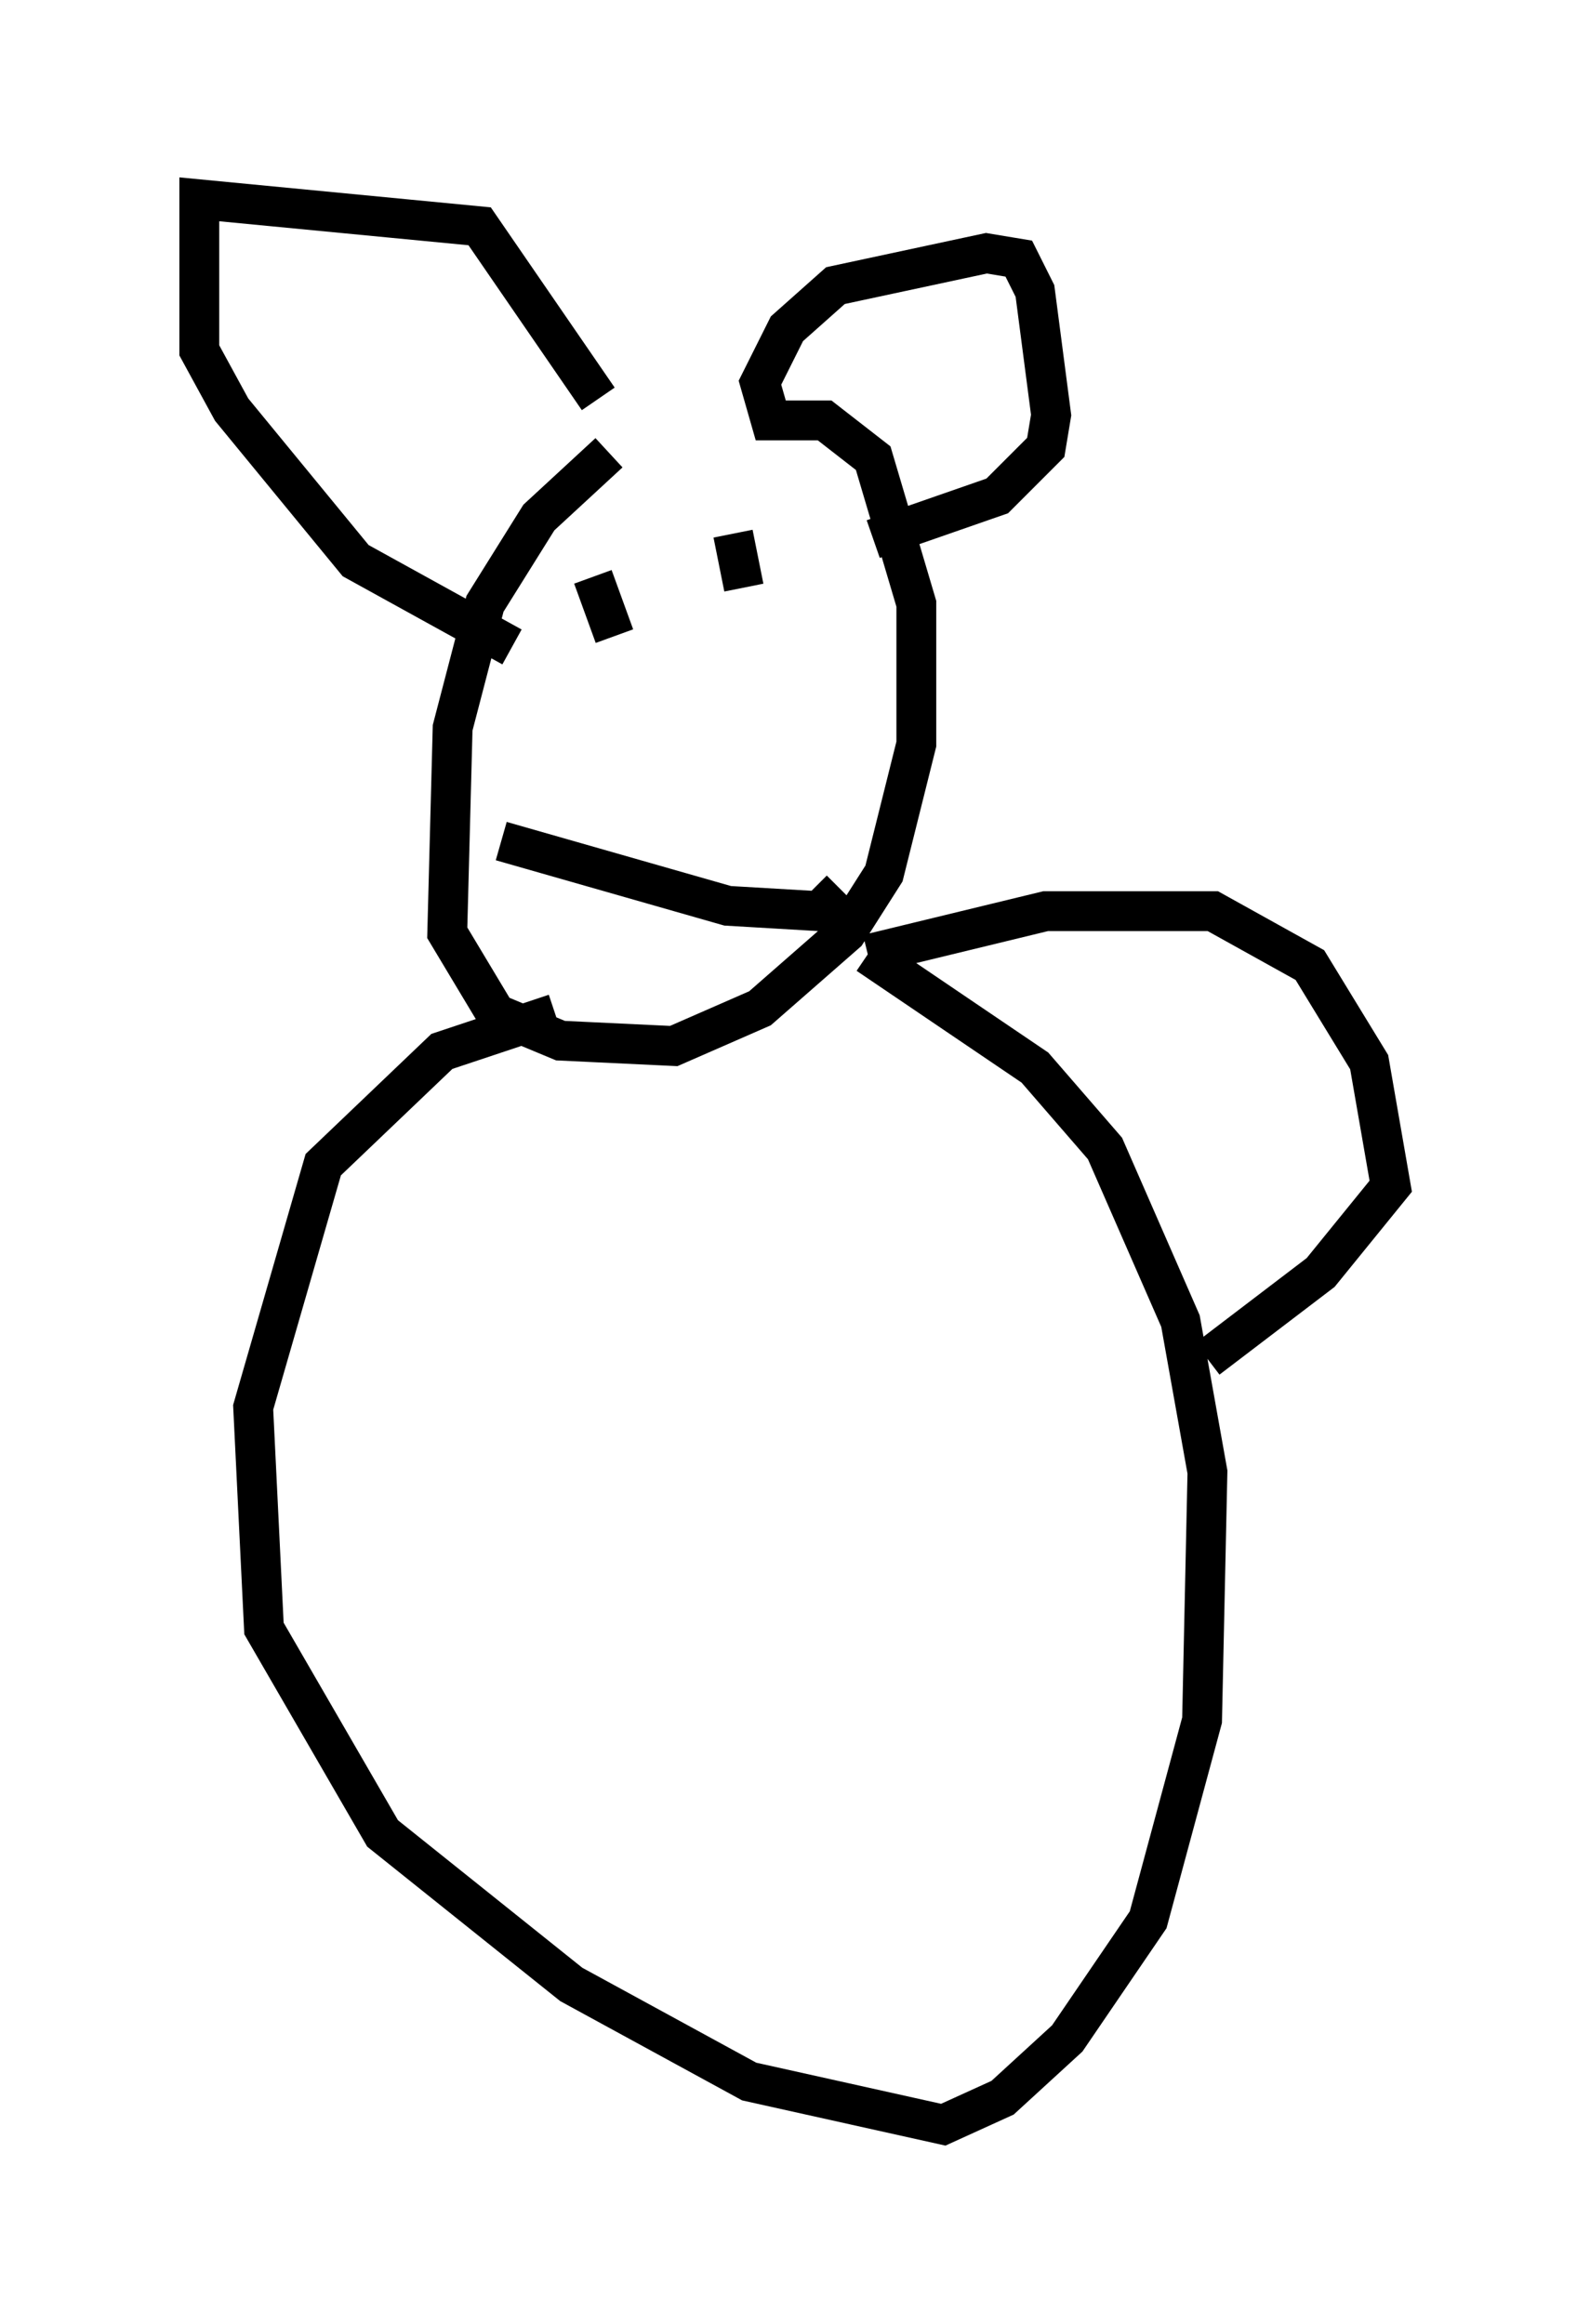 <?xml version="1.0" encoding="utf-8" ?>
<svg baseProfile="full" height="58.308" version="1.1" width="39.905" xmlns="http://www.w3.org/2000/svg" xmlns:ev="http://www.w3.org/2001/xml-events" xmlns:xlink="http://www.w3.org/1999/xlink"><defs /><rect fill="white" height="58.308" width="39.905" x="0" y="0" /><path d="M18.532, 10.954 m-3.248, 0.406 l-1.759, 1.624 -1.353, 2.165 l-0.812, 3.112 -0.135, 5.142 l1.218, 2.03 1.624, 0.677 l2.842, 0.135 2.165, -0.947 l2.165, -1.894 0.947, -1.488 l0.812, -3.248 0.0, -3.518 l-1.083, -3.654 -1.218, -0.947 l-1.353, 0.0 -0.271, -0.947 l0.677, -1.353 1.218, -1.083 l3.789, -0.812 0.812, 0.135 l0.406, 0.812 0.406, 3.112 l-0.135, 0.812 -1.218, 1.218 l-3.112, 1.083 m-6.901, -3.518 l-2.977, -4.33 -7.036, -0.677 l0.0, 3.789 0.812, 1.488 l3.112, 3.789 3.924, 2.165 m2.03, -1.759 l0.541, 1.488 m2.977, -2.571 l0.271, 1.353 m-6.089, 6.36 l5.683, 1.624 2.3, 0.135 l0.541, -0.541 m-7.172, 3.112 l-2.842, 0.947 -2.977, 2.842 l-1.759, 6.089 0.271, 5.548 l2.977, 5.142 4.736, 3.789 l4.465, 2.436 4.871, 1.083 l1.488, -0.677 1.624, -1.488 l2.03, -2.977 1.353, -5.007 l0.135, -6.225 -0.677, -3.789 l-1.894, -4.33 -1.759, -2.03 l-4.195, -2.842 m0.0, 0.0 l4.465, -1.083 4.195, 0.0 l2.436, 1.353 1.488, 2.436 l0.541, 3.112 -1.759, 2.165 l-2.842, 2.165 " fill="none" stroke="black" stroke-width="1" /></svg>
